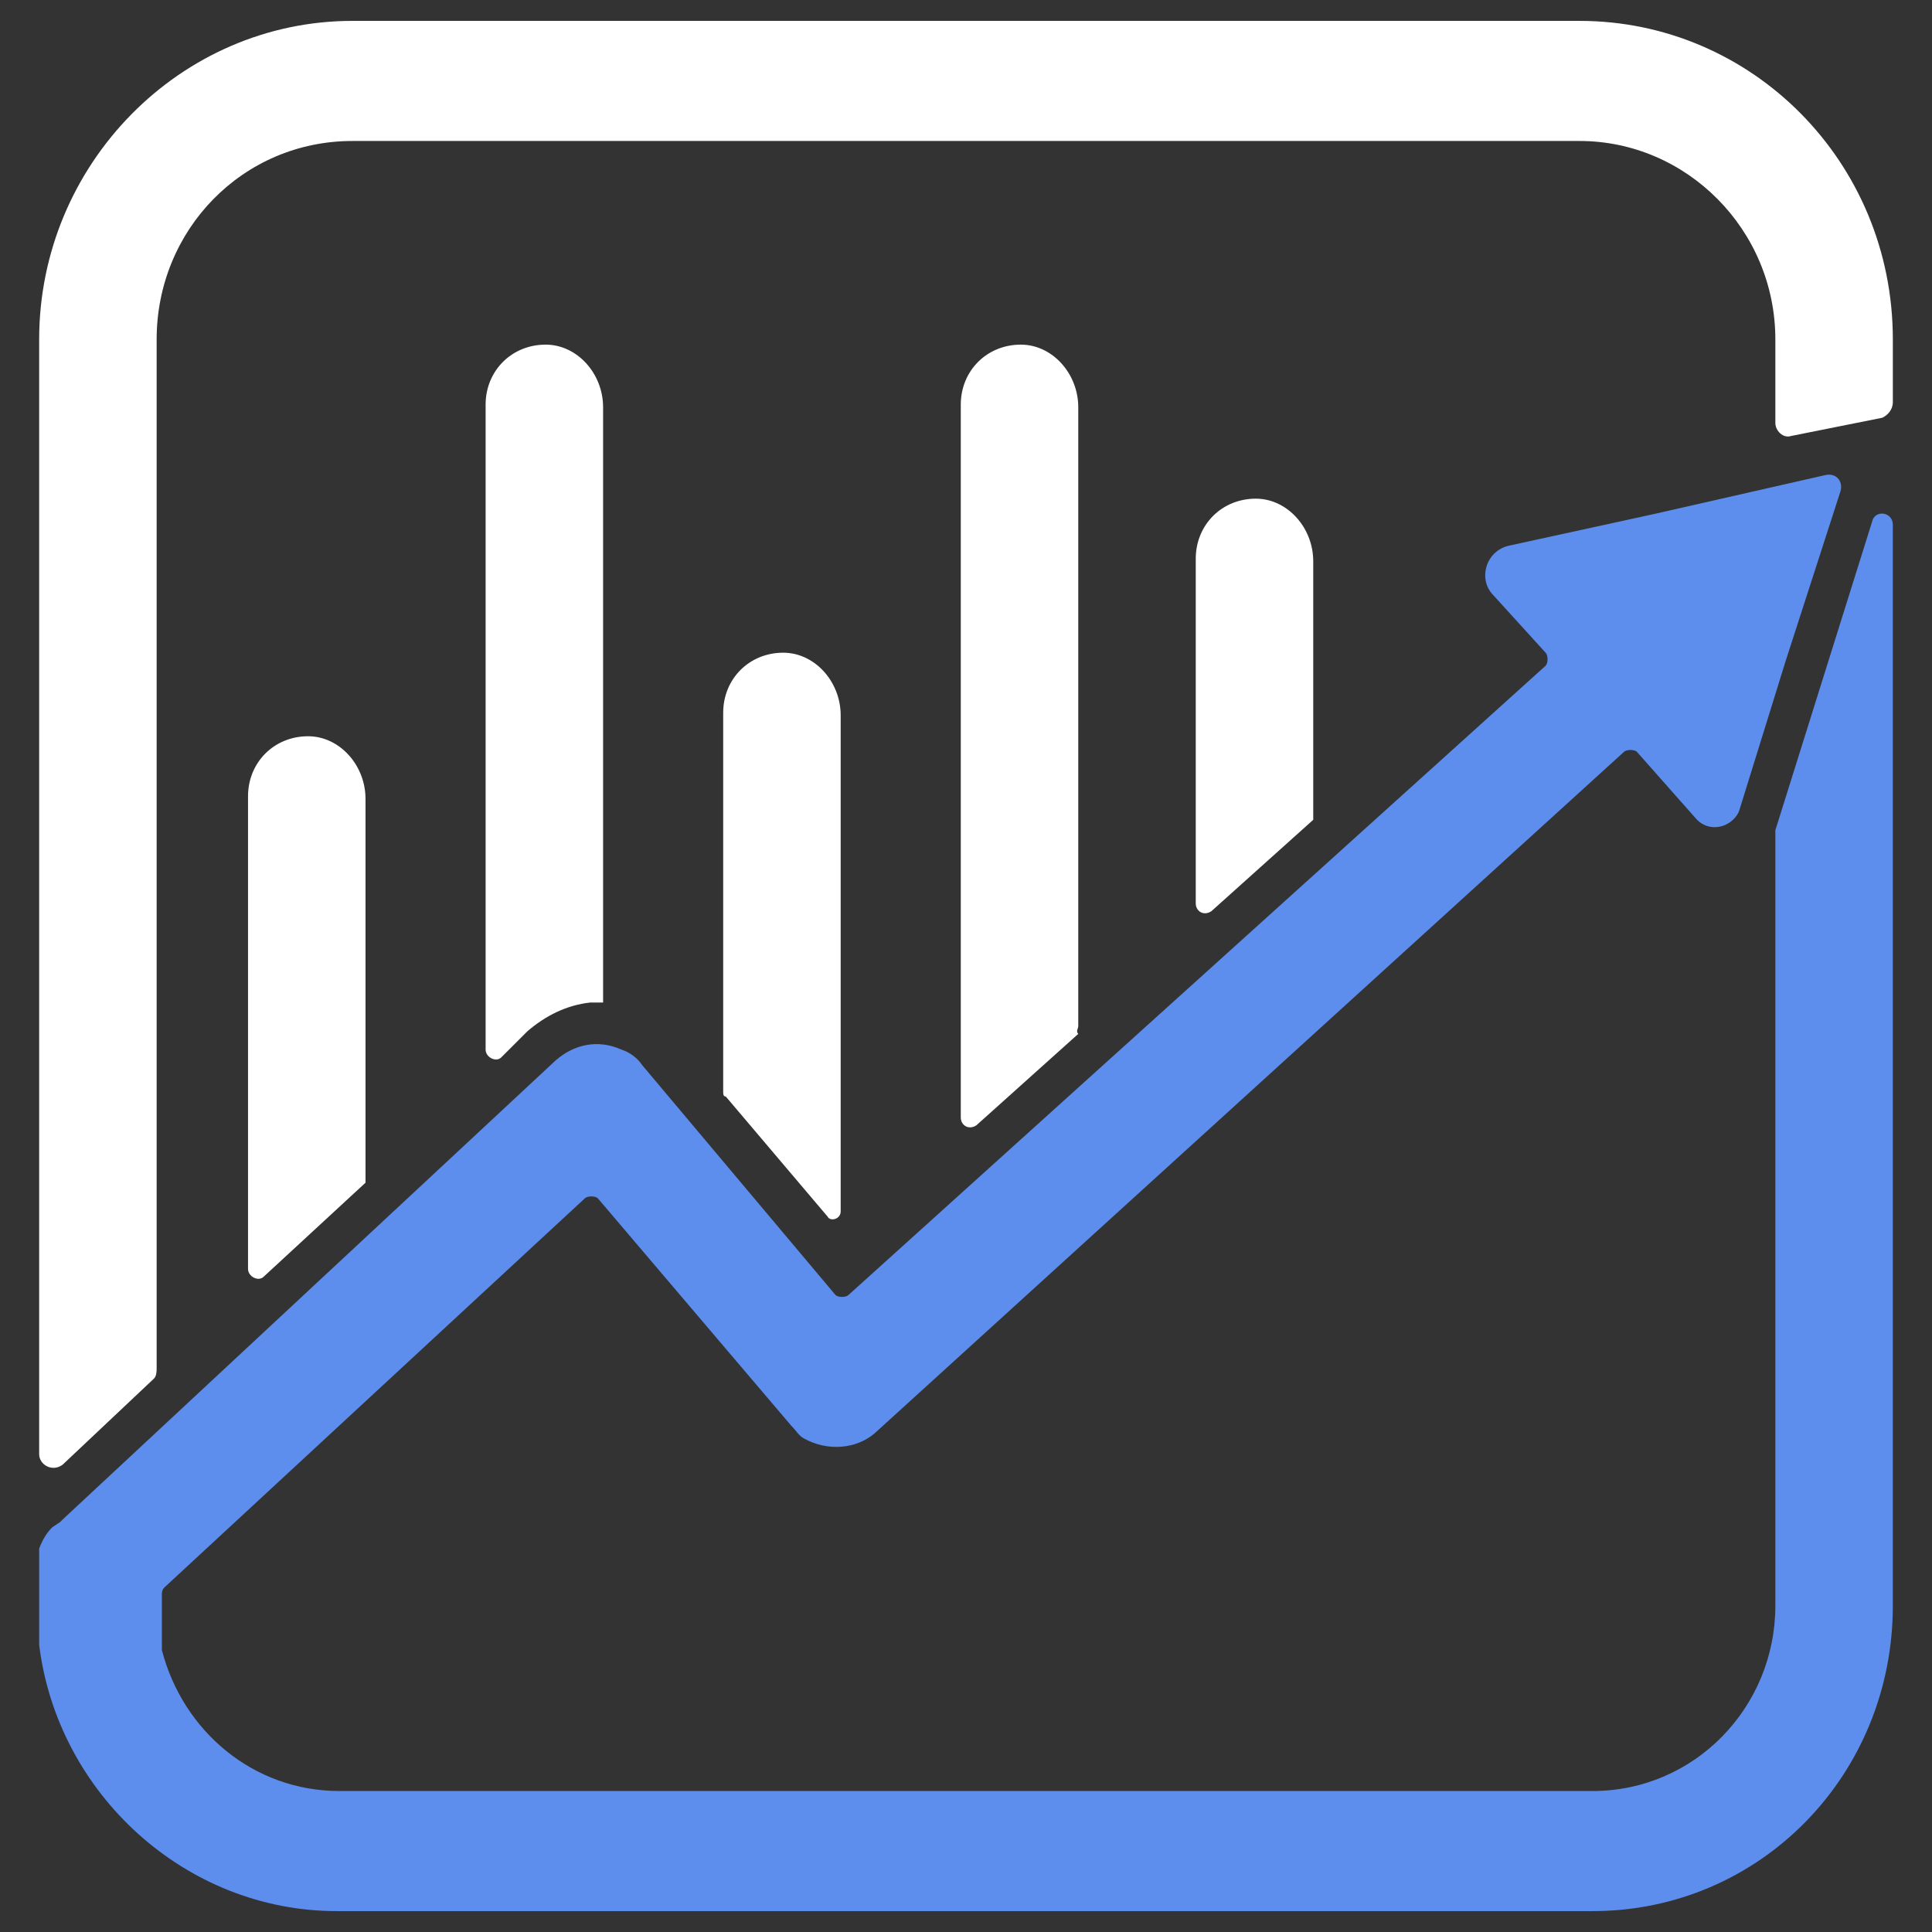 <?xml version="1.0" encoding="utf-8"?>
<!-- Generator: Adobe Illustrator 27.8.0, SVG Export Plug-In . SVG Version: 6.00 Build 0)  -->
<svg version="1.1" id="Laag_1" xmlns="http://www.w3.org/2000/svg" xmlns:xlink="http://www.w3.org/1999/xlink" x="0px" y="0px"
	 viewBox="0 0 74 74" style="enable-background:new 0 0 74 74;" xml:space="preserve">
<rect x="0" y="0" width="74" height="74" fill="#333333" stroke="none"/>
<style type="text/css">
	.st0{clip-path:url(#SVGID_00000156567971403722045880000017806839444165883060_);}
	.st1{fill:#FFFFFF;}
	.st2{fill:#5D8EED;}
</style>
<g>
	<defs>
		<rect id="SVGID_1_" x="1.5" y="0.8" width="71" height="72.5"/>
	</defs>
	<clipPath id="SVGID_00000172412239859474262350000015329749235271330217_">
		<use xlink:href="#SVGID_1_"  style="overflow:visible;"/>
	</clipPath>
	<g style="clip-path:url(#SVGID_00000172412239859474262350000015329749235271330217_);">
		<path class="st1" d="M20.2,39.5c0.7-0.6,1.5-1,2.4-1.1c0.2,0,0.3,0,0.5,0c0,0,0,0,0,0V15.6c0-1.3-1-2.4-2.2-2.4
			c-1.3,0-2.3,1-2.3,2.3v24.7c0,0.3,0.4,0.5,0.6,0.3L20.2,39.5z"/>
		<path class="st1" d="M14,45V30.6c0-1.3-1-2.4-2.2-2.4c-1.3,0-2.3,1-2.3,2.3v18.1c0,0.3,0.4,0.5,0.6,0.3l3.9-3.6
			C14,45.2,14,45.1,14,45z"/>
		<path class="st1" d="M50.3,31.1v-9.6c0-1.3-1-2.4-2.2-2.4c-1.3,0-2.3,1-2.3,2.3v13.2c0,0.3,0.3,0.5,0.6,0.3l3.9-3.5
			C50.3,31.3,50.3,31.2,50.3,31.1z"/>
		<path class="st1" d="M41.3,39.3V15.6c0-1.3-1-2.4-2.2-2.4c-1.3,0-2.3,1-2.3,2.3v27.3c0,0.3,0.3,0.5,0.6,0.3l3.9-3.5
			C41.2,39.5,41.3,39.4,41.3,39.3z"/>
		<path class="st1" d="M32.2,46.4v-19c0-1.3-1-2.4-2.2-2.4c-1.3,0-2.3,1-2.3,2.3v14.5c0,0.1,0,0.2,0.1,0.2l3.9,4.6
			C31.8,46.8,32.2,46.7,32.2,46.4z"/>
		<path class="st1" d="M72.5,15.4V13c0-6.8-5.4-12.2-12-12.2h-47c-6.6,0-12,5.5-12,12.2v42.7c0,0.4,0.5,0.7,0.9,0.4l3.5-3.3
			C6,52.7,6,52.5,6,52.4V13c0-4.2,3.3-7.6,7.5-7.6h47c4.1,0,7.5,3.4,7.5,7.6v3.2c0,0.3,0.3,0.6,0.6,0.5l3.5-0.7
			C72.3,15.9,72.5,15.7,72.5,15.4z"/>
		<path class="st2" d="M68,31.8v29.7c0,3.9-3.1,7.1-7,7.1H13c-3.3,0-6-2.3-6.8-5.4c0,0,0-0.1,0-0.1l0-2c0-0.1,0-0.2,0.1-0.3
			l16.1-14.9c0.1-0.1,0.4-0.1,0.5,0l7.4,8.7c0.2,0.2,0.3,0.4,0.5,0.5c0.9,0.5,2,0.4,2.7-0.2l28.7-26.1c0.1-0.1,0.4-0.1,0.5,0
			l2.3,2.6c0.5,0.5,1.3,0.3,1.6-0.3l1.8-5.8l2.1-6.5c0.1-0.4-0.2-0.7-0.6-0.6l-6.6,1.5l-5.5,1.2c-0.9,0.2-1.2,1.3-0.6,1.9l2,2.2
			c0.1,0.1,0.1,0.4,0,0.5L32.5,49.6c-0.1,0.1-0.4,0.1-0.5,0l-7.4-8.8c-0.2-0.3-0.5-0.5-0.8-0.6c-0.9-0.4-1.8-0.2-2.5,0.4L2.4,58.2
			c0,0-0.1,0.1-0.1,0.1L2,58.5c-0.4,0.4-0.6,1-0.6,1.3L1.5,63v0c0.7,5.7,5.6,10.2,11.4,10.2H61c6.4,0,11.5-5.2,11.5-11.7V20.1
			c0-0.5-0.7-0.6-0.8-0.1l-3.7,11.8C68,31.8,68,31.8,68,31.8z"/>
	</g>
</g>
</svg>
